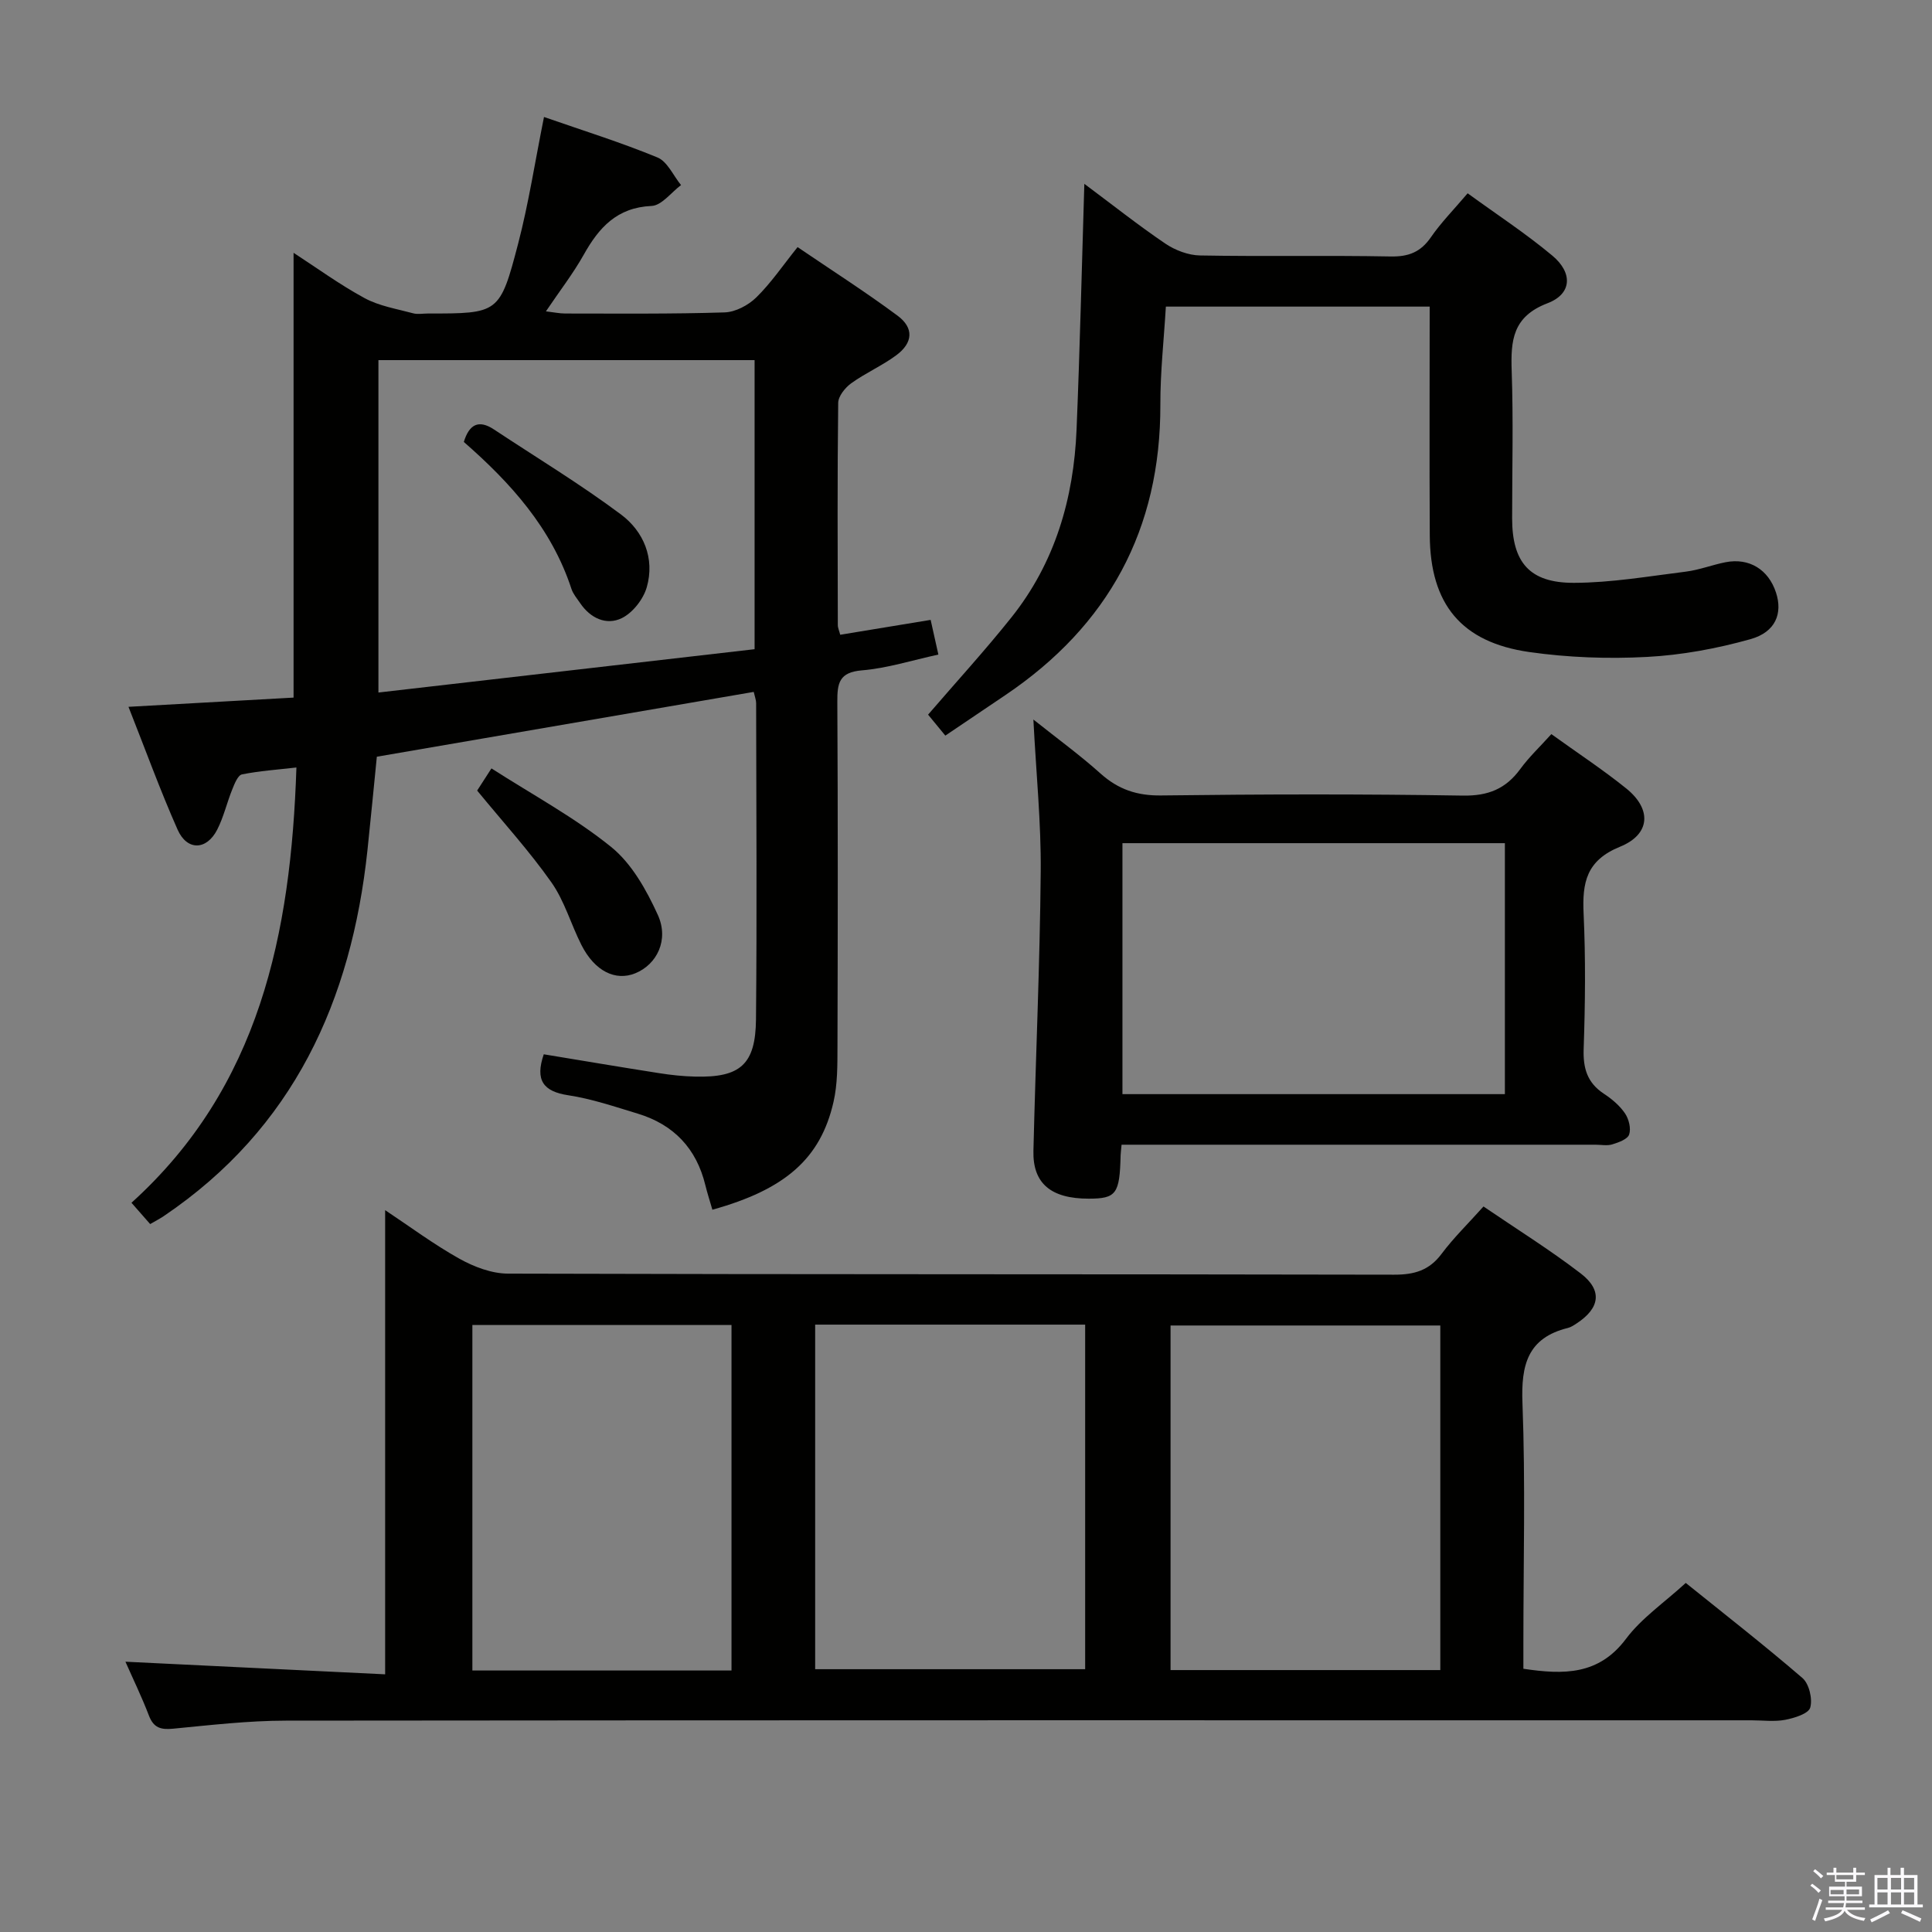 <svg enable-background="new 0 0 400 400" viewBox="0 0 400 400" xmlns="http://www.w3.org/2000/svg"><rect x="0" y="0" width="400" height="400" fill="#808080" stroke="none"/><path d="m374.8 390.4.4-.4c.7.5 1.3 1 1.8 1.4l-.5.5c-.5-.6-1.1-1.1-1.7-1.5zm1 7.3-.6-.3c.5-1.4 1.1-2.8 1.5-4.3.2.1.4.2.6.3-.5 1.3-1 2.8-1.5 4.3zm-.4-10.3.4-.4c.4.3 1 .8 1.7 1.4l-.5.5c-.4-.5-1-1-1.6-1.5zm2.5.3h1.7v-1h.6v1h3.5v-1h.6v1h1.8v.5h-1.8v1.4h-2v1h3.2v2h-3.2v.9h3.3v.5h-3.4c0 .3-.1.6-.1.9h4v.5h-3.7c.7.9 1.9 1.5 3.8 1.7-.1.2-.2.4-.3.6-2.1-.4-3.5-1.1-4-2.1-.4 1-1.8 1.7-4 2.2-.1-.2-.2-.4-.3-.6 2.1-.4 3.4-1 3.8-1.8h-3.4v-.5h3.6c.1-.3.1-.6.2-.9h-3.3v-.5h3.4c0-.3 0-.6 0-.9h-3.2v-2h3.3v-1h-2.1v-1.4h-1.7v-.5zm1.1 3.5v1h2.7c0-.3 0-.4 0-.4 0-.2 0-.2 0-.2 0-.1 0-.2 0-.3h-2.7zm1.2-3v.9h3.5v-.9zm4.7 3h-2.6v.6.4h2.6z" fill="#fbfafc"/><path d="m393.6 386.7h.6v1.5h2.8v6.1h1.1v.6h-11.1v-.6h1.1v-6.1h2.7v-1.5h.6v1.5h2.1v-1.5zm-2.7 8.8.4.6c-1.2.6-2.5 1.3-3.8 1.9-.1-.2-.2-.4-.3-.6 1.2-.6 2.5-1.2 3.7-1.9zm-2.2-6.7v2.4h2.1v-2.4zm0 3v2.5h2.1v-2.5zm2.8-3v2.4h2.1v-2.4zm0 3v2.5h2.1v-2.5zm6 6.1c-1.4-.7-2.7-1.3-3.9-1.8l.3-.6c1.5.6 2.7 1.2 3.9 1.7zm-1.2-9.1h-2.1v2.4h2.1zm-2.1 3v2.5h2.1v-2.5z" fill="#fbfafc"/><g fill="#010100"><path d="m25.97 344.04c18.1.88 35.97 1.74 53.77 2.61 0-32.48 0-64.01 0-96.1 4.99 3.31 9.99 7.04 15.37 10.05 3.01 1.68 6.68 3.08 10.05 3.09 61.16.18 122.31.09 183.47.22 4.18.01 7.26-.87 9.83-4.31 2.47-3.31 5.47-6.22 8.68-9.81 6.84 4.66 13.73 8.95 20.14 13.87 4.55 3.5 3.97 7.19-.87 10.35-.55.36-1.14.76-1.77.92-8.38 2.06-9.74 7.68-9.43 15.58.63 16.47.19 32.99.19 49.49v5.5c8.38 1.25 15.6 1.33 21.24-6.19 3.22-4.3 7.91-7.49 12.38-11.58 7.73 6.23 16.11 12.76 24.15 19.68 1.39 1.2 2.13 4.33 1.62 6.13-.36 1.26-3.27 2.16-5.18 2.53-2.25.43-4.65.1-6.98.1-101.15 0-202.3-.04-303.46.07-7.79.01-15.58.92-23.35 1.67-2.52.24-4.01-.17-4.98-2.7-1.51-3.94-3.37-7.76-4.87-11.17zm142.8-69.79v71.34h55.9c0-23.97 0-47.53 0-71.34-18.66 0-37.06 0-55.9 0zm129.43 71.52c0-24.13 0-47.81 0-71.34-18.92 0-37.44 0-55.85 0v71.34zm-146.75.09c0-24.19 0-47.89 0-71.54-18.11 0-35.84 0-53.65 0v71.54z"/><path d="m112.63 24.22c7.94 2.77 15.86 5.23 23.49 8.38 2.06.85 3.28 3.76 4.88 5.72-2.03 1.51-4.01 4.23-6.11 4.32-7.15.32-10.88 4.46-14.03 10.09-2.19 3.9-4.96 7.47-7.83 11.73 1.61.19 2.81.45 4.01.45 11 0 22 .12 32.98-.23 2.25-.07 4.91-1.48 6.57-3.11 3.04-2.98 5.47-6.58 8.54-10.41 7.07 4.81 14.06 9.27 20.69 14.19 3.44 2.55 3.22 5.64-.28 8.22-2.92 2.16-6.35 3.65-9.3 5.78-1.26.91-2.69 2.68-2.7 4.07-.19 15.33-.11 30.65-.08 45.98 0 .61.3 1.23.5 2.02 6.18-1.02 12.18-2.01 18.72-3.08.57 2.57 1.06 4.76 1.6 7.18-5.51 1.2-10.62 2.84-15.83 3.27-4.71.39-5.11 2.64-5.09 6.48.13 23.82.1 47.65.03 71.47-.01 3.81.02 7.73-.82 11.4-2.68 11.76-10.02 18.13-25.08 22.32-.48-1.68-1.03-3.36-1.45-5.06-1.84-7.62-6.55-12.57-13.99-14.83-4.76-1.44-9.52-3.07-14.41-3.81-5.18-.79-6.89-3.12-5.06-8.48 7.79 1.28 15.85 2.65 23.92 3.91 2.46.39 4.95.65 7.43.71 9.31.23 12.5-2.48 12.59-11.86.21-21.82.06-43.65.03-65.47 0-.63-.26-1.26-.5-2.32-25.89 4.45-51.66 8.89-78.03 13.42-.62 6.22-1.25 12.78-1.94 19.34-3.33 31.22-15.32 57.62-42.16 75.76-.81.55-1.69 1-2.83 1.66-1.13-1.28-2.18-2.49-3.87-4.41 26.51-23.96 33.02-55.64 34.15-90.12-3.9.45-7.63.7-11.27 1.43-.85.17-1.54 1.93-2 3.07-1.12 2.76-1.78 5.73-3.13 8.37-2.2 4.3-6.24 4.41-8.2 0-3.61-8.14-6.65-16.54-10.17-25.43 11.9-.66 23.09-1.29 34.18-1.91 0-30.86 0-61.36 0-92.09 4.72 3.06 9.52 6.57 14.7 9.38 3.04 1.65 6.67 2.23 10.07 3.15.93.25 1.99.04 2.99.04 14.71 0 14.94.06 18.74-14.48 2.16-8.28 3.46-16.82 5.35-26.21zm43.6 50.34c-26.23 0-52.1 0-77.88 0v68.82c26.26-3.03 52.09-6 77.88-8.97 0-20.64 0-40.21 0-59.85z"/><path d="m224.5 38.06c5.8 4.32 11.14 8.56 16.76 12.37 2.04 1.38 4.76 2.42 7.19 2.46 13.15.24 26.31-.04 39.47.21 3.72.07 6.22-.91 8.34-3.99 2.06-2.99 4.65-5.62 7.6-9.09 5.93 4.32 12.01 8.29 17.54 12.91 4.28 3.58 4.05 7.93-1 9.85-7.25 2.77-7.64 7.73-7.42 14.07.35 10.15.09 20.32.09 30.47 0 9.08 3.58 13.38 12.8 13.35 7.73-.02 15.47-1.36 23.18-2.32 2.78-.35 5.46-1.41 8.22-1.95 4.88-.95 8.87 1.51 10.43 6.28 1.41 4.31-.06 8.18-5.28 9.65-6.95 1.95-14.23 3.3-21.43 3.68-8.08.43-16.33.13-24.34-1.01-14.12-2.01-20.55-9.93-20.63-24.17-.09-15.65-.02-31.3-.02-47.35-18.23 0-36.26 0-54.62 0-.4 6.78-1.16 13.53-1.14 20.29.07 25.86-10.78 45.77-32.1 60.15-4.11 2.77-8.22 5.55-12.42 8.38-1.42-1.73-2.57-3.13-3.57-4.34 5.85-6.8 11.79-13.28 17.25-20.13 9.03-11.32 12.9-24.62 13.49-38.88.69-16.77 1.08-33.53 1.61-50.89z"/><path d="m232.21 237c-.11 1.25-.19 1.75-.2 2.24-.19 7.96-.9 8.93-6.63 8.93-7.77 0-11.58-3.14-11.42-9.89.46-19.28 1.34-38.56 1.51-57.85.09-10.1-.94-20.21-1.52-31.46 5.1 4.06 9.7 7.41 13.9 11.18 3.68 3.3 7.57 4.61 12.58 4.54 20.82-.26 41.65-.31 62.46.03 5.22.08 8.85-1.39 11.85-5.48 1.84-2.52 4.15-4.69 6.45-7.25 5.37 3.87 10.64 7.33 15.53 11.27 5.26 4.25 5.03 9.46-1.3 12.04-7.01 2.85-7.85 7.44-7.55 13.88.43 9.31.33 18.66.01 27.98-.14 4.04.75 7.02 4.19 9.29 1.65 1.08 3.26 2.44 4.36 4.05.8 1.17 1.29 3.12.87 4.38-.32.98-2.18 1.65-3.49 2.05-1.06.33-2.31.07-3.48.07-30.82 0-61.63 0-92.45 0-1.77 0-3.57 0-5.67 0zm79.36-62.43c-26.85 0-53.09 0-79.18 0v51.96h79.18c0-17.49 0-34.59 0-51.96z"/><path d="m98.79 163.68c.6-.94 1.56-2.42 2.96-4.59 8.55 5.49 17.25 10.17 24.79 16.27 4.26 3.44 7.31 8.92 9.65 14.05 2.37 5.2-.2 10.27-4.64 12.09-4.13 1.69-8.42-.44-11.16-5.83-2.18-4.29-3.5-9.12-6.23-12.99-4.57-6.49-9.96-12.41-15.37-19z"/><path d="m96.03 91.5c1.09-3.57 3.01-4.73 6.25-2.58 8.79 5.82 17.84 11.29 26.28 17.59 4.69 3.5 7.05 9.08 5.35 15.06-.71 2.49-2.92 5.32-5.2 6.42-3.17 1.53-6.47.02-8.59-3.11-.65-.96-1.46-1.89-1.81-2.96-4.12-12.59-12.61-21.97-22.28-30.42z"/></g></svg>